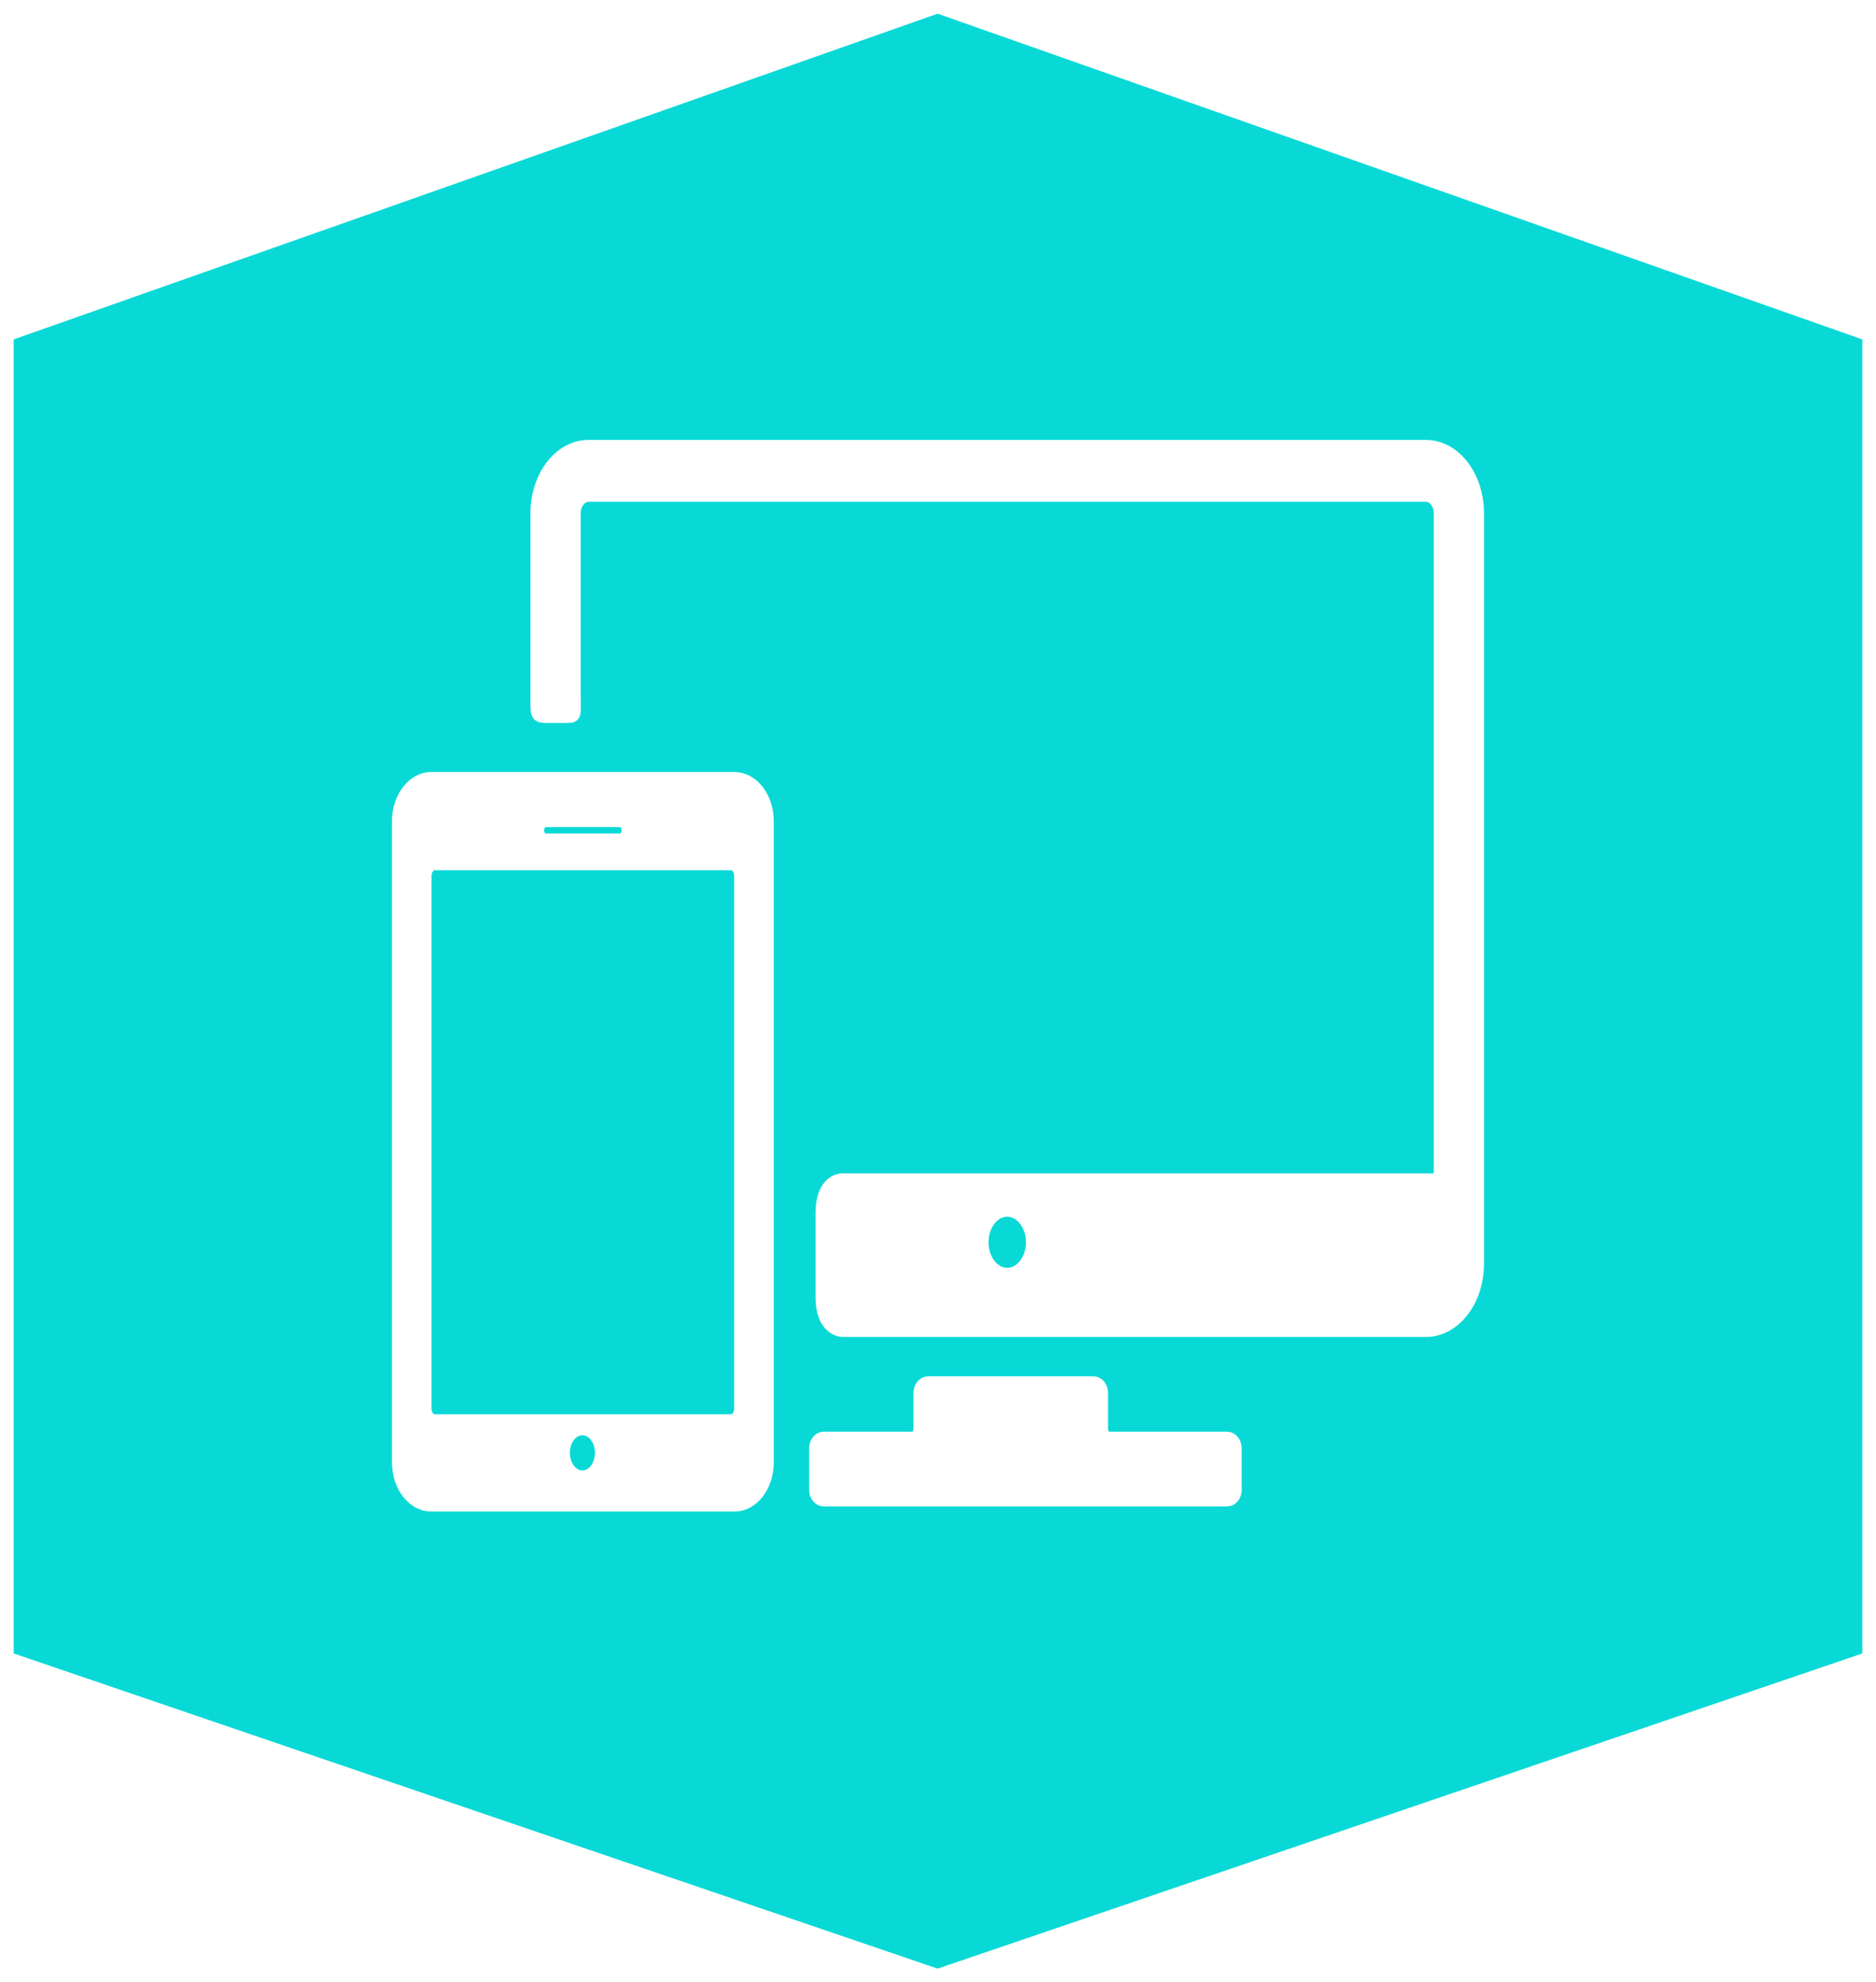 <svg width="548" height="579" viewBox="0 0 548 579" fill="none" xmlns="http://www.w3.org/2000/svg">
<g filter="url(#filter0_d)">
<path d="M4 95.132L273.886 0L544 95.132V478.946L273.886 571L4 478.946V95.132Z" fill="#08D9D6"/>
</g>
<path d="M358.452 420.176H323.932C322.686 420.176 321.668 418.904 321.668 417.344V406.832C321.668 405.274 320.65 404 319.404 404H271.102C269.856 404 268.837 405.274 268.837 406.832V417.344C268.837 418.904 267.819 420.176 266.573 420.176H240.621C239.375 420.176 238.357 421.45 238.357 423.007V435.168C238.357 436.726 239.375 438 240.621 438H358.45C359.695 438 360.714 436.726 360.714 435.168V423.007C360.715 421.453 359.697 420.176 358.452 420.176Z" fill="white" stroke="white" stroke-width="4"/>
<path d="M416.56 130H171.882C163.369 130 156.444 138.929 156.444 149.905C156.444 149.905 156.444 187.858 156.444 201.821C156.444 208.684 156.049 209.655 159.621 209.655C161.518 209.655 163.618 209.655 165.745 209.655C168.743 209.655 168.128 208.684 168.128 201.693C168.128 187.762 168.128 149.905 168.128 149.905C168.128 147.281 169.848 145.064 171.882 145.064H416.56C418.593 145.064 420.314 147.281 420.314 149.905V344.226H245.874C245.874 344.226 239.726 344.212 239.726 354.46C239.726 360.536 239.726 372.688 239.726 378.766C239.726 389 246.073 389 246.073 389H416.56C425.072 389 432 380.072 432 369.098V149.905C432 138.93 425.074 130 416.56 130ZM294.222 371.815C290.378 371.815 287.263 367.799 287.263 362.847C287.263 357.895 290.378 353.878 294.222 353.878C298.062 353.878 301.178 357.895 301.178 362.847C301.178 367.799 298.062 371.815 294.222 371.815Z" fill="white" stroke="white" stroke-width="3"/>
<path d="M214.554 227H125.972C120.472 227 116 232.755 116 239.832V427.167C116 434.243 120.472 440 125.972 440H214.554C220.05 440 224.525 434.243 224.525 427.167V239.832C224.525 232.755 220.05 227 214.554 227ZM159.336 240.087H181.189C182.231 240.087 183.078 241.174 183.078 242.519C183.078 243.862 182.232 244.95 181.189 244.95H159.336C158.292 244.95 157.447 243.862 157.447 242.519C157.447 241.174 158.292 240.087 159.336 240.087ZM170.13 430.987C167.28 430.987 164.969 428.014 164.969 424.347C164.969 420.679 167.28 417.706 170.13 417.706C172.98 417.706 175.291 420.679 175.291 424.347C175.291 428.014 172.98 430.987 170.13 430.987ZM215.957 411.47C215.957 413.183 214.892 414.583 213.591 414.583H126.936C125.635 414.583 124.57 413.183 124.57 411.47V255.801C124.57 254.089 125.636 252.69 126.936 252.69H213.591C214.893 252.69 215.957 254.09 215.957 255.801V411.47Z" fill="white" stroke="white" stroke-width="3"/>
<defs>
<filter id="filter0_d" x="0" y="0" width="548" height="579" filterUnits="userSpaceOnUse" color-interpolation-filters="sRGB">
<feFlood flood-opacity="0" result="BackgroundImageFix"/>
<feColorMatrix in="SourceAlpha" type="matrix" values="0 0 0 0 0 0 0 0 0 0 0 0 0 0 0 0 0 0 127 0"/>
<feOffset dy="4"/>
<feGaussianBlur stdDeviation="2"/>
<feColorMatrix type="matrix" values="0 0 0 0 0 0 0 0 0 0 0 0 0 0 0 0 0 0 0.25 0"/>
<feBlend mode="normal" in2="BackgroundImageFix" result="effect1_dropShadow"/>
<feBlend mode="normal" in="SourceGraphic" in2="effect1_dropShadow" result="shape"/>
</filter>
</defs>
</svg>
